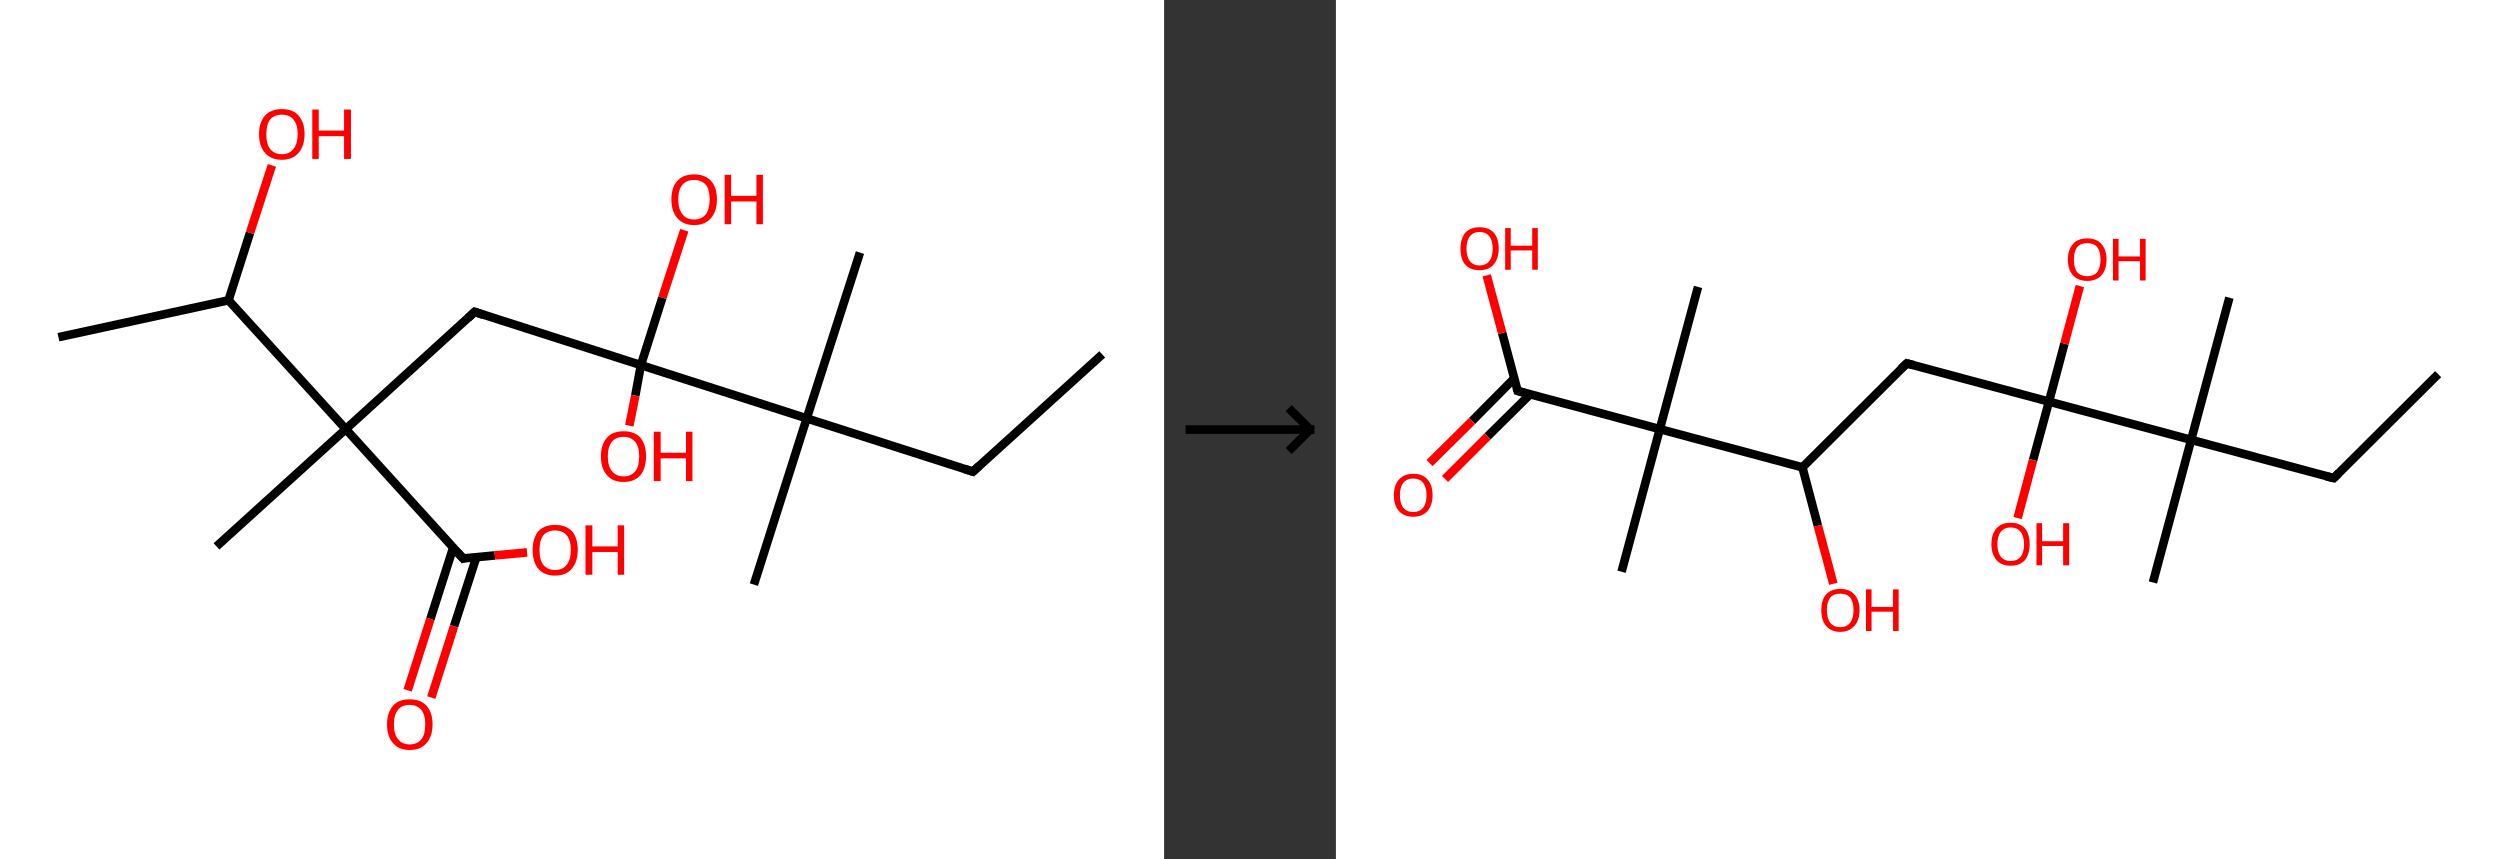 <?xml version='1.0' encoding='ASCII' standalone='yes'?>
<svg xmlns="http://www.w3.org/2000/svg" xmlns:xlink="http://www.w3.org/1999/xlink" version="1.1" width="582.0px" viewBox="0 0 582.0 200.0" height="200.0px">
  <rect x="0" y="0" width="582.0" height="200.0" fill="#333333" stroke="none"/>
  <g>
    <g transform="translate(0, 0) scale(1 1) "><!-- END OF HEADER -->
<rect style="opacity:1.0;fill:#FFFFFF;stroke:none" width="271.0" height="200.0" x="0.0" y="0.0"> </rect>
<path class="bond-0 atom-0 atom-1" d="M 256.6,82.5 L 226.5,109.8" style="fill:none;fill-rule:evenodd;stroke:#000000;stroke-width:2.0px;stroke-linecap:butt;stroke-linejoin:miter;stroke-opacity:1"/>
<path class="bond-1 atom-1 atom-2" d="M 226.5,109.8 L 187.8,97.4" style="fill:none;fill-rule:evenodd;stroke:#000000;stroke-width:2.0px;stroke-linecap:butt;stroke-linejoin:miter;stroke-opacity:1"/>
<path class="bond-2 atom-2 atom-3" d="M 187.8,97.4 L 200.2,58.8" style="fill:none;fill-rule:evenodd;stroke:#000000;stroke-width:2.0px;stroke-linecap:butt;stroke-linejoin:miter;stroke-opacity:1"/>
<path class="bond-3 atom-2 atom-4" d="M 187.8,97.4 L 175.5,136.1" style="fill:none;fill-rule:evenodd;stroke:#000000;stroke-width:2.0px;stroke-linecap:butt;stroke-linejoin:miter;stroke-opacity:1"/>
<path class="bond-4 atom-2 atom-5" d="M 187.8,97.4 L 149.2,85.0" style="fill:none;fill-rule:evenodd;stroke:#000000;stroke-width:2.0px;stroke-linecap:butt;stroke-linejoin:miter;stroke-opacity:1"/>
<path class="bond-5 atom-5 atom-6" d="M 149.2,85.0 L 147.9,92.1" style="fill:none;fill-rule:evenodd;stroke:#000000;stroke-width:2.0px;stroke-linecap:butt;stroke-linejoin:miter;stroke-opacity:1"/>
<path class="bond-5 atom-5 atom-6" d="M 147.9,92.1 L 146.5,99.1" style="fill:none;fill-rule:evenodd;stroke:#FF0000;stroke-width:2.0px;stroke-linecap:butt;stroke-linejoin:miter;stroke-opacity:1"/>
<path class="bond-6 atom-5 atom-7" d="M 149.2,85.0 L 154.2,69.3" style="fill:none;fill-rule:evenodd;stroke:#000000;stroke-width:2.0px;stroke-linecap:butt;stroke-linejoin:miter;stroke-opacity:1"/>
<path class="bond-6 atom-5 atom-7" d="M 154.2,69.3 L 159.3,53.6" style="fill:none;fill-rule:evenodd;stroke:#FF0000;stroke-width:2.0px;stroke-linecap:butt;stroke-linejoin:miter;stroke-opacity:1"/>
<path class="bond-7 atom-5 atom-8" d="M 149.2,85.0 L 110.5,72.6" style="fill:none;fill-rule:evenodd;stroke:#000000;stroke-width:2.0px;stroke-linecap:butt;stroke-linejoin:miter;stroke-opacity:1"/>
<path class="bond-8 atom-8 atom-9" d="M 110.5,72.6 L 80.5,99.9" style="fill:none;fill-rule:evenodd;stroke:#000000;stroke-width:2.0px;stroke-linecap:butt;stroke-linejoin:miter;stroke-opacity:1"/>
<path class="bond-9 atom-9 atom-10" d="M 80.5,99.9 L 50.4,127.2" style="fill:none;fill-rule:evenodd;stroke:#000000;stroke-width:2.0px;stroke-linecap:butt;stroke-linejoin:miter;stroke-opacity:1"/>
<path class="bond-10 atom-9 atom-11" d="M 80.5,99.9 L 107.8,130.0" style="fill:none;fill-rule:evenodd;stroke:#000000;stroke-width:2.0px;stroke-linecap:butt;stroke-linejoin:miter;stroke-opacity:1"/>
<path class="bond-11 atom-11 atom-12" d="M 105.5,127.5 L 100.2,144.1" style="fill:none;fill-rule:evenodd;stroke:#000000;stroke-width:2.0px;stroke-linecap:butt;stroke-linejoin:miter;stroke-opacity:1"/>
<path class="bond-11 atom-11 atom-12" d="M 100.2,144.1 L 94.9,160.7" style="fill:none;fill-rule:evenodd;stroke:#FF0000;stroke-width:2.0px;stroke-linecap:butt;stroke-linejoin:miter;stroke-opacity:1"/>
<path class="bond-11 atom-11 atom-12" d="M 110.9,129.7 L 105.7,145.8" style="fill:none;fill-rule:evenodd;stroke:#000000;stroke-width:2.0px;stroke-linecap:butt;stroke-linejoin:miter;stroke-opacity:1"/>
<path class="bond-11 atom-11 atom-12" d="M 105.7,145.8 L 100.4,162.4" style="fill:none;fill-rule:evenodd;stroke:#FF0000;stroke-width:2.0px;stroke-linecap:butt;stroke-linejoin:miter;stroke-opacity:1"/>
<path class="bond-12 atom-11 atom-13" d="M 107.8,130.0 L 115.2,129.3" style="fill:none;fill-rule:evenodd;stroke:#000000;stroke-width:2.0px;stroke-linecap:butt;stroke-linejoin:miter;stroke-opacity:1"/>
<path class="bond-12 atom-11 atom-13" d="M 115.2,129.3 L 122.7,128.6" style="fill:none;fill-rule:evenodd;stroke:#FF0000;stroke-width:2.0px;stroke-linecap:butt;stroke-linejoin:miter;stroke-opacity:1"/>
<path class="bond-13 atom-9 atom-14" d="M 80.5,99.9 L 53.2,69.9" style="fill:none;fill-rule:evenodd;stroke:#000000;stroke-width:2.0px;stroke-linecap:butt;stroke-linejoin:miter;stroke-opacity:1"/>
<path class="bond-14 atom-14 atom-15" d="M 53.2,69.9 L 13.6,78.5" style="fill:none;fill-rule:evenodd;stroke:#000000;stroke-width:2.0px;stroke-linecap:butt;stroke-linejoin:miter;stroke-opacity:1"/>
<path class="bond-15 atom-14 atom-16" d="M 53.2,69.9 L 58.2,54.2" style="fill:none;fill-rule:evenodd;stroke:#000000;stroke-width:2.0px;stroke-linecap:butt;stroke-linejoin:miter;stroke-opacity:1"/>
<path class="bond-15 atom-14 atom-16" d="M 58.2,54.2 L 63.3,38.5" style="fill:none;fill-rule:evenodd;stroke:#FF0000;stroke-width:2.0px;stroke-linecap:butt;stroke-linejoin:miter;stroke-opacity:1"/>
<path d="M 228.0,108.4 L 226.5,109.8 L 224.6,109.2" style="fill:none;stroke:#000000;stroke-width:2.0px;stroke-linecap:butt;stroke-linejoin:miter;stroke-opacity:1;"/>
<path d="M 112.5,73.3 L 110.5,72.6 L 109.0,74.0" style="fill:none;stroke:#000000;stroke-width:2.0px;stroke-linecap:butt;stroke-linejoin:miter;stroke-opacity:1;"/>
<path d="M 106.4,128.5 L 107.8,130.0 L 108.1,129.9" style="fill:none;stroke:#000000;stroke-width:2.0px;stroke-linecap:butt;stroke-linejoin:miter;stroke-opacity:1;"/>
<path class="atom-6" d="M 139.9 106.2 Q 139.9 103.5, 141.3 101.9 Q 142.6 100.4, 145.2 100.4 Q 147.7 100.4, 149.1 101.9 Q 150.4 103.5, 150.4 106.2 Q 150.4 109.0, 149.1 110.6 Q 147.7 112.2, 145.2 112.2 Q 142.6 112.2, 141.3 110.6 Q 139.9 109.1, 139.9 106.2 M 145.2 110.9 Q 146.9 110.9, 147.9 109.7 Q 148.8 108.6, 148.8 106.2 Q 148.8 104.0, 147.9 102.9 Q 146.9 101.7, 145.2 101.7 Q 143.4 101.7, 142.5 102.8 Q 141.5 104.0, 141.5 106.2 Q 141.5 108.6, 142.5 109.7 Q 143.4 110.9, 145.2 110.9 " fill="#FF0000"/>
<path class="atom-6" d="M 152.2 100.5 L 153.8 100.5 L 153.8 105.4 L 159.7 105.4 L 159.7 100.5 L 161.2 100.5 L 161.2 112.0 L 159.7 112.0 L 159.7 106.7 L 153.8 106.7 L 153.8 112.0 L 152.2 112.0 L 152.2 100.5 " fill="#FF0000"/>
<path class="atom-7" d="M 156.3 46.4 Q 156.3 43.6, 157.7 42.1 Q 159.0 40.6, 161.6 40.6 Q 164.1 40.6, 165.5 42.1 Q 166.9 43.6, 166.9 46.4 Q 166.9 49.2, 165.5 50.8 Q 164.1 52.4, 161.6 52.4 Q 159.1 52.4, 157.7 50.8 Q 156.3 49.2, 156.3 46.4 M 161.6 51.1 Q 163.3 51.1, 164.3 49.9 Q 165.2 48.7, 165.2 46.4 Q 165.2 44.1, 164.3 43.0 Q 163.3 41.9, 161.6 41.9 Q 159.8 41.9, 158.9 43.0 Q 157.9 44.1, 157.9 46.4 Q 157.9 48.7, 158.9 49.9 Q 159.8 51.1, 161.6 51.1 " fill="#FF0000"/>
<path class="atom-7" d="M 168.7 40.7 L 170.2 40.7 L 170.2 45.6 L 176.1 45.6 L 176.1 40.7 L 177.6 40.7 L 177.6 52.2 L 176.1 52.2 L 176.1 46.9 L 170.2 46.9 L 170.2 52.2 L 168.7 52.2 L 168.7 40.7 " fill="#FF0000"/>
<path class="atom-12" d="M 90.1 168.6 Q 90.1 165.9, 91.5 164.3 Q 92.8 162.8, 95.4 162.8 Q 97.9 162.8, 99.3 164.3 Q 100.7 165.9, 100.7 168.6 Q 100.7 171.4, 99.3 173.0 Q 97.9 174.6, 95.4 174.6 Q 92.8 174.6, 91.5 173.0 Q 90.1 171.5, 90.1 168.6 M 95.4 173.3 Q 97.1 173.3, 98.1 172.1 Q 99.0 171.0, 99.0 168.6 Q 99.0 166.4, 98.1 165.3 Q 97.1 164.1, 95.4 164.1 Q 93.6 164.1, 92.7 165.2 Q 91.7 166.4, 91.7 168.6 Q 91.7 171.0, 92.7 172.1 Q 93.6 173.3, 95.4 173.3 " fill="#FF0000"/>
<path class="atom-13" d="M 124.0 128.0 Q 124.0 125.3, 125.3 123.7 Q 126.7 122.2, 129.2 122.2 Q 131.8 122.2, 133.2 123.7 Q 134.5 125.3, 134.5 128.0 Q 134.5 130.8, 133.1 132.4 Q 131.8 134.0, 129.2 134.0 Q 126.7 134.0, 125.3 132.4 Q 124.0 130.8, 124.0 128.0 M 129.2 132.7 Q 131.0 132.7, 131.9 131.5 Q 132.9 130.3, 132.9 128.0 Q 132.9 125.8, 131.9 124.6 Q 131.0 123.5, 129.2 123.5 Q 127.5 123.5, 126.5 124.6 Q 125.6 125.8, 125.6 128.0 Q 125.6 130.4, 126.5 131.5 Q 127.5 132.7, 129.2 132.7 " fill="#FF0000"/>
<path class="atom-13" d="M 136.3 122.3 L 137.9 122.3 L 137.9 127.2 L 143.8 127.2 L 143.8 122.3 L 145.3 122.3 L 145.3 133.8 L 143.8 133.8 L 143.8 128.5 L 137.9 128.5 L 137.9 133.8 L 136.3 133.8 L 136.3 122.3 " fill="#FF0000"/>
<path class="atom-16" d="M 60.3 31.2 Q 60.3 28.5, 61.7 26.9 Q 63.1 25.4, 65.6 25.4 Q 68.2 25.4, 69.5 26.9 Q 70.9 28.5, 70.9 31.2 Q 70.9 34.0, 69.5 35.6 Q 68.1 37.2, 65.6 37.2 Q 63.1 37.2, 61.7 35.6 Q 60.3 34.0, 60.3 31.2 M 65.6 35.9 Q 67.4 35.9, 68.3 34.7 Q 69.3 33.5, 69.3 31.2 Q 69.3 29.0, 68.3 27.8 Q 67.4 26.7, 65.6 26.7 Q 63.9 26.7, 62.9 27.8 Q 62.0 29.0, 62.0 31.2 Q 62.0 33.6, 62.9 34.7 Q 63.9 35.9, 65.6 35.9 " fill="#FF0000"/>
<path class="atom-16" d="M 72.7 25.5 L 74.2 25.5 L 74.2 30.4 L 80.1 30.4 L 80.1 25.5 L 81.7 25.5 L 81.7 37.0 L 80.1 37.0 L 80.1 31.7 L 74.2 31.7 L 74.2 37.0 L 72.7 37.0 L 72.7 25.5 " fill="#FF0000"/>
</g>
    <g transform="translate(271.0, 0) scale(1 1) "><line x1="5" y1="100" x2="35" y2="100" style="stroke:rgb(0,0,0);stroke-width:2"/>
  <line x1="34" y1="100" x2="29" y2="95" style="stroke:rgb(0,0,0);stroke-width:2"/>
  <line x1="34" y1="100" x2="29" y2="105" style="stroke:rgb(0,0,0);stroke-width:2"/>
</g>
    <g transform="translate(311.0, 0) scale(1 1) "><!-- END OF HEADER -->
<rect style="opacity:1.0;fill:#FFFFFF;stroke:none" width="271.0" height="200.0" x="0.0" y="0.0"> </rect>
<path class="bond-0 atom-0 atom-1" d="M 256.6,87.1 L 232.3,111.3" style="fill:none;fill-rule:evenodd;stroke:#000000;stroke-width:2.0px;stroke-linecap:butt;stroke-linejoin:miter;stroke-opacity:1"/>
<path class="bond-1 atom-1 atom-2" d="M 232.3,111.3 L 199.1,102.4" style="fill:none;fill-rule:evenodd;stroke:#000000;stroke-width:2.0px;stroke-linecap:butt;stroke-linejoin:miter;stroke-opacity:1"/>
<path class="bond-2 atom-2 atom-3" d="M 199.1,102.4 L 208.0,69.3" style="fill:none;fill-rule:evenodd;stroke:#000000;stroke-width:2.0px;stroke-linecap:butt;stroke-linejoin:miter;stroke-opacity:1"/>
<path class="bond-3 atom-2 atom-4" d="M 199.1,102.4 L 190.2,135.6" style="fill:none;fill-rule:evenodd;stroke:#000000;stroke-width:2.0px;stroke-linecap:butt;stroke-linejoin:miter;stroke-opacity:1"/>
<path class="bond-4 atom-2 atom-5" d="M 199.1,102.4 L 166.0,93.5" style="fill:none;fill-rule:evenodd;stroke:#000000;stroke-width:2.0px;stroke-linecap:butt;stroke-linejoin:miter;stroke-opacity:1"/>
<path class="bond-5 atom-5 atom-6" d="M 166.0,93.5 L 162.3,107.1" style="fill:none;fill-rule:evenodd;stroke:#000000;stroke-width:2.0px;stroke-linecap:butt;stroke-linejoin:miter;stroke-opacity:1"/>
<path class="bond-5 atom-5 atom-6" d="M 162.3,107.1 L 158.7,120.6" style="fill:none;fill-rule:evenodd;stroke:#FF0000;stroke-width:2.0px;stroke-linecap:butt;stroke-linejoin:miter;stroke-opacity:1"/>
<path class="bond-6 atom-5 atom-7" d="M 166.0,93.5 L 169.6,80.0" style="fill:none;fill-rule:evenodd;stroke:#000000;stroke-width:2.0px;stroke-linecap:butt;stroke-linejoin:miter;stroke-opacity:1"/>
<path class="bond-6 atom-5 atom-7" d="M 169.6,80.0 L 173.2,66.6" style="fill:none;fill-rule:evenodd;stroke:#FF0000;stroke-width:2.0px;stroke-linecap:butt;stroke-linejoin:miter;stroke-opacity:1"/>
<path class="bond-7 atom-5 atom-8" d="M 166.0,93.5 L 132.9,84.6" style="fill:none;fill-rule:evenodd;stroke:#000000;stroke-width:2.0px;stroke-linecap:butt;stroke-linejoin:miter;stroke-opacity:1"/>
<path class="bond-8 atom-8 atom-9" d="M 132.9,84.6 L 108.6,108.8" style="fill:none;fill-rule:evenodd;stroke:#000000;stroke-width:2.0px;stroke-linecap:butt;stroke-linejoin:miter;stroke-opacity:1"/>
<path class="bond-9 atom-9 atom-10" d="M 108.6,108.8 L 112.2,122.4" style="fill:none;fill-rule:evenodd;stroke:#000000;stroke-width:2.0px;stroke-linecap:butt;stroke-linejoin:miter;stroke-opacity:1"/>
<path class="bond-9 atom-9 atom-10" d="M 112.2,122.4 L 115.8,135.9" style="fill:none;fill-rule:evenodd;stroke:#FF0000;stroke-width:2.0px;stroke-linecap:butt;stroke-linejoin:miter;stroke-opacity:1"/>
<path class="bond-10 atom-9 atom-11" d="M 108.6,108.8 L 75.4,99.9" style="fill:none;fill-rule:evenodd;stroke:#000000;stroke-width:2.0px;stroke-linecap:butt;stroke-linejoin:miter;stroke-opacity:1"/>
<path class="bond-11 atom-11 atom-12" d="M 75.4,99.9 L 84.3,66.8" style="fill:none;fill-rule:evenodd;stroke:#000000;stroke-width:2.0px;stroke-linecap:butt;stroke-linejoin:miter;stroke-opacity:1"/>
<path class="bond-12 atom-11 atom-13" d="M 75.4,99.9 L 66.5,133.1" style="fill:none;fill-rule:evenodd;stroke:#000000;stroke-width:2.0px;stroke-linecap:butt;stroke-linejoin:miter;stroke-opacity:1"/>
<path class="bond-13 atom-11 atom-14" d="M 75.4,99.9 L 42.3,91.0" style="fill:none;fill-rule:evenodd;stroke:#000000;stroke-width:2.0px;stroke-linecap:butt;stroke-linejoin:miter;stroke-opacity:1"/>
<path class="bond-14 atom-14 atom-15" d="M 41.5,88.1 L 31.7,98.0" style="fill:none;fill-rule:evenodd;stroke:#000000;stroke-width:2.0px;stroke-linecap:butt;stroke-linejoin:miter;stroke-opacity:1"/>
<path class="bond-14 atom-14 atom-15" d="M 31.7,98.0 L 21.8,107.8" style="fill:none;fill-rule:evenodd;stroke:#FF0000;stroke-width:2.0px;stroke-linecap:butt;stroke-linejoin:miter;stroke-opacity:1"/>
<path class="bond-14 atom-14 atom-15" d="M 45.2,91.8 L 35.3,101.6" style="fill:none;fill-rule:evenodd;stroke:#000000;stroke-width:2.0px;stroke-linecap:butt;stroke-linejoin:miter;stroke-opacity:1"/>
<path class="bond-14 atom-14 atom-15" d="M 35.3,101.6 L 25.4,111.5" style="fill:none;fill-rule:evenodd;stroke:#FF0000;stroke-width:2.0px;stroke-linecap:butt;stroke-linejoin:miter;stroke-opacity:1"/>
<path class="bond-15 atom-14 atom-16" d="M 42.3,91.0 L 38.7,77.5" style="fill:none;fill-rule:evenodd;stroke:#000000;stroke-width:2.0px;stroke-linecap:butt;stroke-linejoin:miter;stroke-opacity:1"/>
<path class="bond-15 atom-14 atom-16" d="M 38.7,77.5 L 35.1,64.1" style="fill:none;fill-rule:evenodd;stroke:#FF0000;stroke-width:2.0px;stroke-linecap:butt;stroke-linejoin:miter;stroke-opacity:1"/>
<path d="M 233.5,110.1 L 232.3,111.3 L 230.6,110.9" style="fill:none;stroke:#000000;stroke-width:2.0px;stroke-linecap:butt;stroke-linejoin:miter;stroke-opacity:1;"/>
<path d="M 134.5,85.0 L 132.9,84.6 L 131.6,85.8" style="fill:none;stroke:#000000;stroke-width:2.0px;stroke-linecap:butt;stroke-linejoin:miter;stroke-opacity:1;"/>
<path d="M 44.0,91.5 L 42.3,91.0 L 42.1,90.3" style="fill:none;stroke:#000000;stroke-width:2.0px;stroke-linecap:butt;stroke-linejoin:miter;stroke-opacity:1;"/>
<path class="atom-6" d="M 152.6 126.7 Q 152.6 124.3, 153.8 123.0 Q 154.9 121.7, 157.1 121.7 Q 159.2 121.7, 160.4 123.0 Q 161.5 124.3, 161.5 126.7 Q 161.5 129.0, 160.4 130.4 Q 159.2 131.7, 157.1 131.7 Q 154.9 131.7, 153.8 130.4 Q 152.6 129.0, 152.6 126.7 M 157.1 130.6 Q 158.6 130.6, 159.4 129.6 Q 160.2 128.6, 160.2 126.7 Q 160.2 124.8, 159.4 123.8 Q 158.6 122.8, 157.1 122.8 Q 155.6 122.8, 154.8 123.8 Q 154.0 124.8, 154.0 126.7 Q 154.0 128.6, 154.8 129.6 Q 155.6 130.6, 157.1 130.6 " fill="#FF0000"/>
<path class="atom-6" d="M 163.1 121.8 L 164.4 121.8 L 164.4 126.0 L 169.3 126.0 L 169.3 121.8 L 170.7 121.8 L 170.7 131.6 L 169.3 131.6 L 169.3 127.1 L 164.4 127.1 L 164.4 131.6 L 163.1 131.6 L 163.1 121.8 " fill="#FF0000"/>
<path class="atom-7" d="M 170.4 60.4 Q 170.4 58.1, 171.6 56.8 Q 172.7 55.5, 174.9 55.5 Q 177.1 55.5, 178.2 56.8 Q 179.4 58.1, 179.4 60.4 Q 179.4 62.8, 178.2 64.1 Q 177.0 65.4, 174.9 65.4 Q 172.8 65.4, 171.6 64.1 Q 170.4 62.8, 170.4 60.4 M 174.9 64.3 Q 176.4 64.3, 177.2 63.4 Q 178.0 62.3, 178.0 60.4 Q 178.0 58.5, 177.2 57.5 Q 176.4 56.6, 174.9 56.6 Q 173.4 56.6, 172.6 57.5 Q 171.8 58.5, 171.8 60.4 Q 171.8 62.4, 172.6 63.4 Q 173.4 64.3, 174.9 64.3 " fill="#FF0000"/>
<path class="atom-7" d="M 180.9 55.6 L 182.2 55.6 L 182.2 59.7 L 187.2 59.7 L 187.2 55.6 L 188.5 55.6 L 188.5 65.3 L 187.2 65.3 L 187.2 60.8 L 182.2 60.8 L 182.2 65.3 L 180.9 65.3 L 180.9 55.6 " fill="#FF0000"/>
<path class="atom-10" d="M 113.0 142.0 Q 113.0 139.7, 114.1 138.4 Q 115.3 137.1, 117.4 137.1 Q 119.6 137.1, 120.7 138.4 Q 121.9 139.7, 121.9 142.0 Q 121.9 144.4, 120.7 145.7 Q 119.5 147.1, 117.4 147.1 Q 115.3 147.1, 114.1 145.7 Q 113.0 144.4, 113.0 142.0 M 117.4 146.0 Q 118.9 146.0, 119.7 145.0 Q 120.5 144.0, 120.5 142.0 Q 120.5 140.1, 119.7 139.1 Q 118.9 138.2, 117.4 138.2 Q 115.9 138.2, 115.1 139.1 Q 114.3 140.1, 114.3 142.0 Q 114.3 144.0, 115.1 145.0 Q 115.9 146.0, 117.4 146.0 " fill="#FF0000"/>
<path class="atom-10" d="M 123.4 137.2 L 124.7 137.2 L 124.7 141.3 L 129.7 141.3 L 129.7 137.2 L 131.0 137.2 L 131.0 146.9 L 129.7 146.9 L 129.7 142.4 L 124.7 142.4 L 124.7 146.9 L 123.4 146.9 L 123.4 137.2 " fill="#FF0000"/>
<path class="atom-15" d="M 13.5 115.3 Q 13.5 112.9, 14.7 111.6 Q 15.9 110.3, 18.0 110.3 Q 20.2 110.3, 21.3 111.6 Q 22.5 112.9, 22.5 115.3 Q 22.5 117.6, 21.3 119.0 Q 20.1 120.3, 18.0 120.3 Q 15.9 120.3, 14.7 119.0 Q 13.5 117.7, 13.5 115.3 M 18.0 119.2 Q 19.5 119.2, 20.3 118.2 Q 21.1 117.2, 21.1 115.3 Q 21.1 113.4, 20.3 112.4 Q 19.5 111.4, 18.0 111.4 Q 16.5 111.4, 15.7 112.4 Q 14.9 113.4, 14.9 115.3 Q 14.9 117.2, 15.7 118.2 Q 16.5 119.2, 18.0 119.2 " fill="#FF0000"/>
<path class="atom-16" d="M 29.0 57.9 Q 29.0 55.6, 30.1 54.2 Q 31.3 52.9, 33.4 52.9 Q 35.6 52.9, 36.8 54.2 Q 37.9 55.6, 37.9 57.9 Q 37.9 60.2, 36.7 61.6 Q 35.6 62.9, 33.4 62.9 Q 31.3 62.9, 30.1 61.6 Q 29.0 60.3, 29.0 57.9 M 33.4 61.8 Q 34.9 61.8, 35.7 60.8 Q 36.5 59.8, 36.5 57.9 Q 36.5 56.0, 35.7 55.0 Q 34.9 54.0, 33.4 54.0 Q 32.0 54.0, 31.2 55.0 Q 30.4 56.0, 30.4 57.9 Q 30.4 59.8, 31.2 60.8 Q 32.0 61.8, 33.4 61.8 " fill="#FF0000"/>
<path class="atom-16" d="M 39.4 53.1 L 40.7 53.1 L 40.7 57.2 L 45.7 57.2 L 45.7 53.1 L 47.0 53.1 L 47.0 62.8 L 45.7 62.8 L 45.7 58.3 L 40.7 58.3 L 40.7 62.8 L 39.4 62.8 L 39.4 53.1 " fill="#FF0000"/>
</g>
  </g>
</svg>
